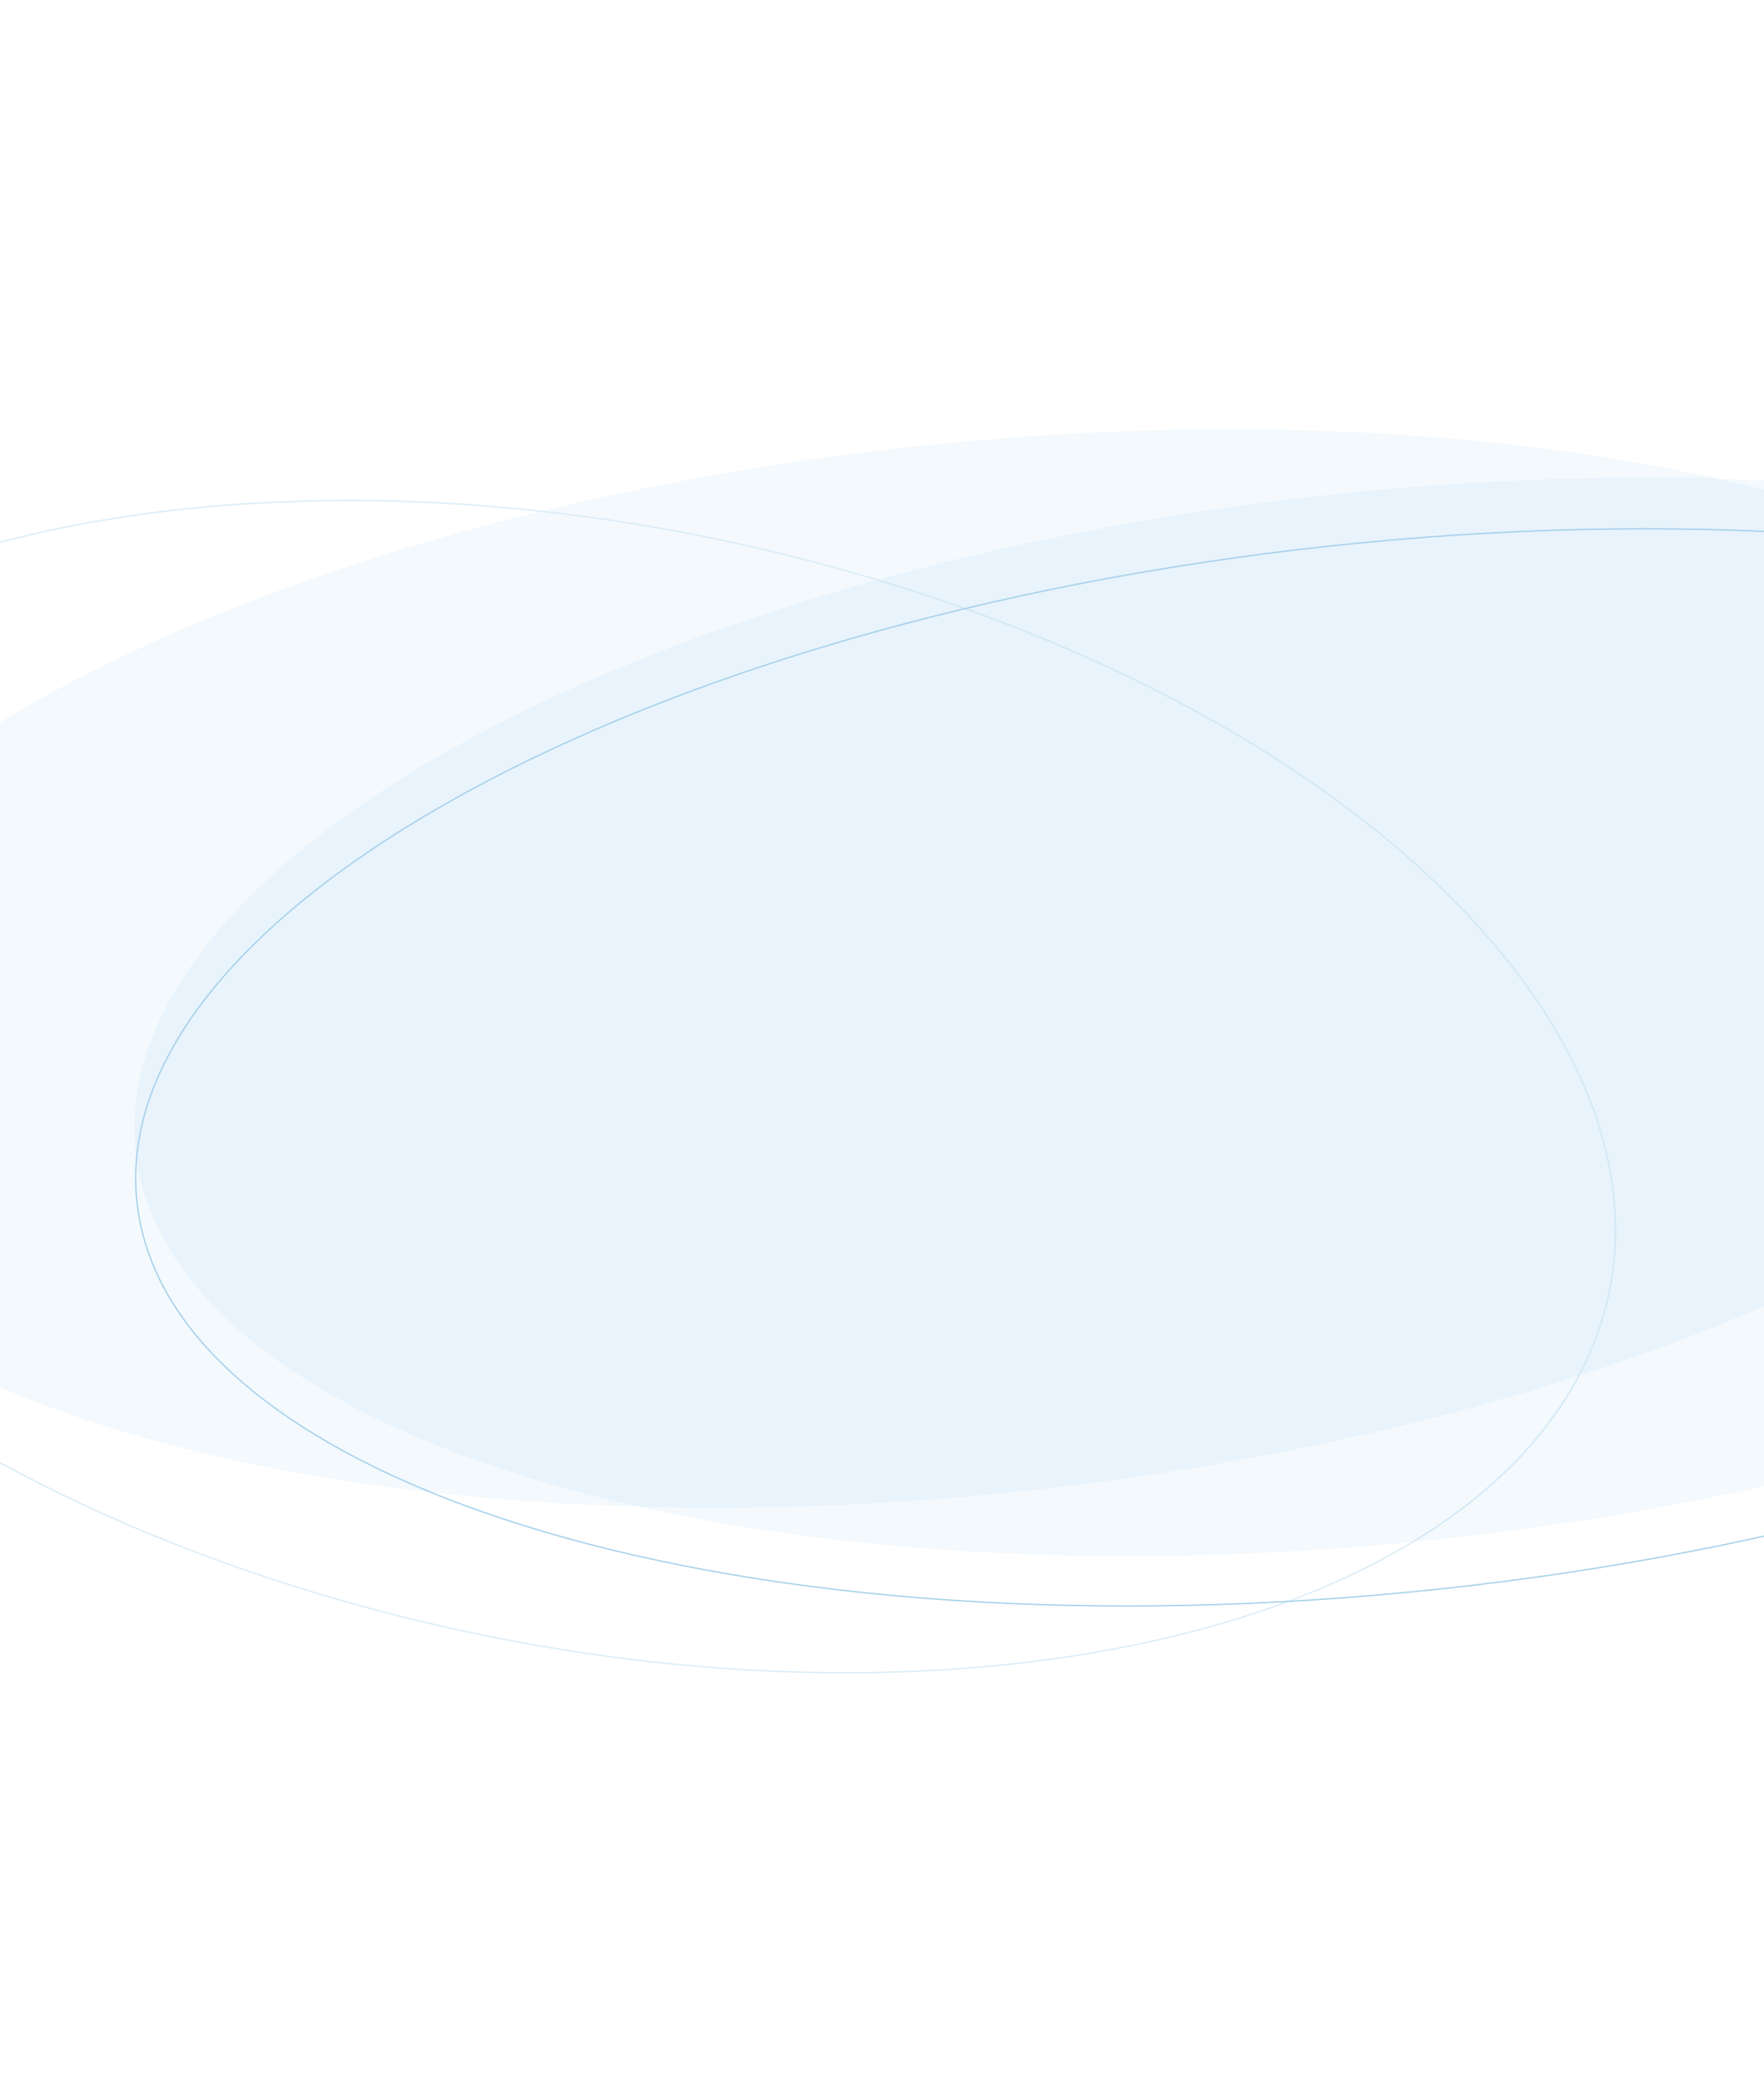 <svg width="1366" height="1619" viewBox="0 0 1366 1619" fill="none" xmlns="http://www.w3.org/2000/svg">
<ellipse cx="752.103" cy="749.86" rx="973.394" ry="406.499" transform="rotate(173.843 752.103 749.86)" fill="#389ED9" fill-opacity="0.06"/>
<path d="M-296.302 614.965C-237.303 506.475 -99.032 433.467 77.022 403.223C253.058 372.984 466.745 385.529 676.341 448.055C885.937 510.58 1051.71 611.234 1150.3 723.399C1248.91 835.577 1280.25 959.185 1221.26 1067.68C1162.26 1176.17 1023.99 1249.17 847.931 1279.42C671.895 1309.66 458.208 1297.11 248.612 1234.59C39.016 1172.06 -126.757 1071.41 -225.35 959.242C-323.953 847.064 -355.301 723.456 -296.302 614.965Z" stroke="#D9ECF6"/>
<ellipse cx="1072.9" cy="787.402" rx="973.394" ry="406.499" transform="rotate(173.843 1072.9 787.402)" fill="#389ED9" fill-opacity="0.06"/>
<path d="M106.066 930.799C100.065 875.17 121.337 819.217 165.038 765.649C208.74 712.08 274.849 660.928 358.436 614.932C525.609 522.94 762.606 451.618 1029.8 422.793C1297 393.968 1543.75 413.104 1726.7 467.325C1818.17 494.436 1893.67 530.311 1947.79 573.327C2001.91 616.342 2034.63 666.471 2040.63 722.1C2046.63 777.729 2025.36 833.682 1981.66 887.25C1937.96 940.819 1871.85 991.971 1788.26 1037.97C1621.09 1129.96 1384.09 1201.28 1116.89 1230.11C849.698 1258.93 602.942 1239.8 419.996 1185.57C328.522 1158.46 253.026 1122.59 198.904 1079.57C144.784 1036.56 112.067 986.428 106.066 930.799Z" stroke="#A4D0EA"/>
</svg>
